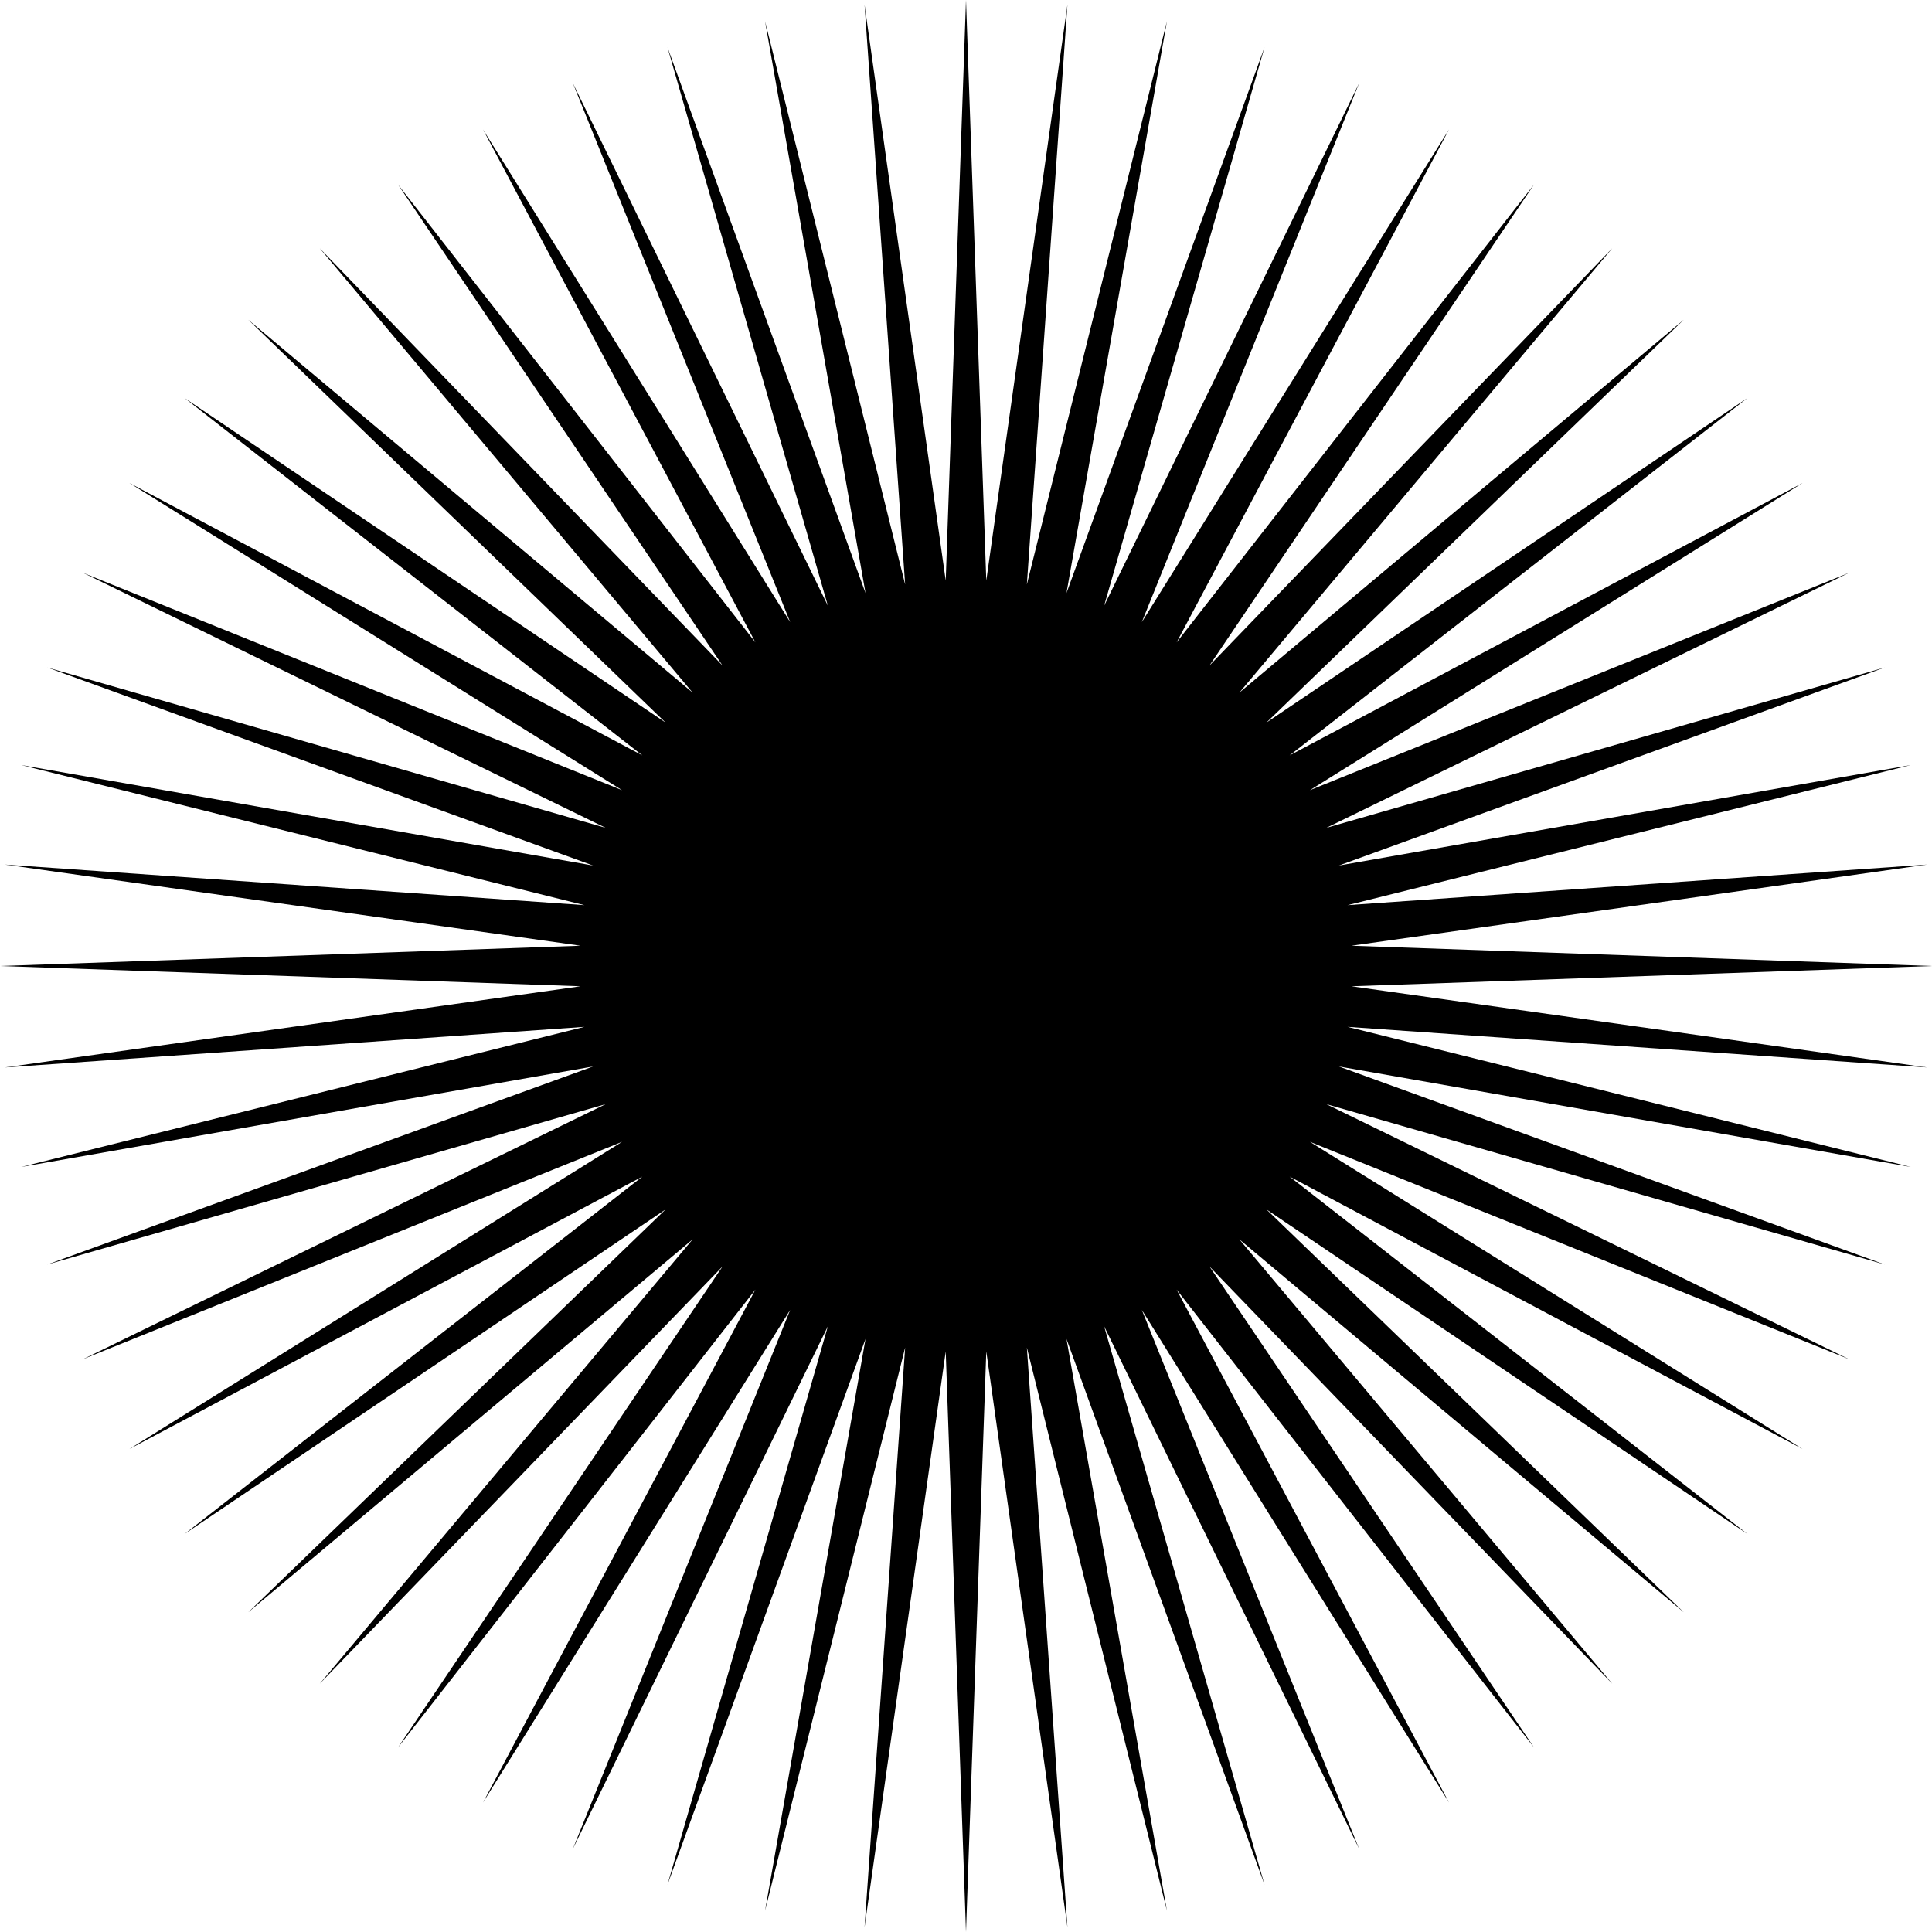 <?xml version="1.0" encoding="utf-8"?>
<!-- Generator: Adobe Illustrator 22.1.0, SVG Export Plug-In . SVG Version: 6.00 Build 0)  -->
<svg version="1.1" id="Layer_1" xmlns="http://www.w3.org/2000/svg" xmlns:xlink="http://www.w3.org/1999/xlink" x="0px" y="0px"
	 viewBox="0 0 200 200" style="enable-background:new 0 0 200 200;" xml:space="preserve">
<polygon points="100,0 102.1,60.1 110.5,0.5 106.3,60.5 120.8,2.2 110.4,61.4 130.9,4.9 114.3,62.7 140.7,8.6 118.2,64.4 150,13.4 
	121.8,66.5 158.8,19.1 125.2,68.9 166.9,25.7 128.3,71.7 174.3,33.1 131.1,74.8 180.9,41.2 133.5,78.2 186.6,50 135.6,81.8 
	191.4,59.3 137.3,85.7 195.1,69.1 138.6,89.6 197.8,79.2 139.5,93.7 199.5,89.5 139.9,97.9 200,100 139.9,102.1 199.5,110.5 
	139.5,106.3 197.8,120.8 138.6,110.4 195.1,130.9 137.3,114.3 191.4,140.7 135.6,118.2 186.6,150 133.5,121.8 180.9,158.8 
	131.1,125.2 174.3,166.9 128.3,128.3 166.9,174.3 125.2,131.1 158.8,180.9 121.8,133.5 150,186.6 118.2,135.6 140.7,191.4 
	114.3,137.3 130.9,195.1 110.4,138.6 120.8,197.8 106.3,139.5 110.5,199.5 102.1,139.9 100,200 97.9,139.9 89.5,199.5 93.7,139.5 
	79.2,197.8 89.6,138.6 69.1,195.1 85.7,137.3 59.3,191.4 81.8,135.6 50,186.6 78.2,133.5 41.2,180.9 74.8,131.1 33.1,174.3 
	71.7,128.3 25.7,166.9 68.9,125.2 19.1,158.8 66.5,121.8 13.4,150 64.4,118.2 8.6,140.7 62.7,114.3 4.9,130.9 61.4,110.4 2.2,120.8 
	60.5,106.3 0.5,110.5 60.1,102.1 0,100 60.1,97.9 0.5,89.5 60.5,93.7 2.2,79.2 61.4,89.6 4.9,69.1 62.7,85.7 8.6,59.3 64.4,81.8 
	13.4,50 66.5,78.2 19.1,41.2 68.9,74.8 25.7,33.1 71.7,71.7 33.1,25.7 74.8,68.9 41.2,19.1 78.2,66.5 50,13.4 81.8,64.4 59.3,8.6 
	85.7,62.7 69.1,4.9 89.6,61.4 79.2,2.2 93.7,60.5 89.5,0.5 97.9,60.1 "/>
</svg>
